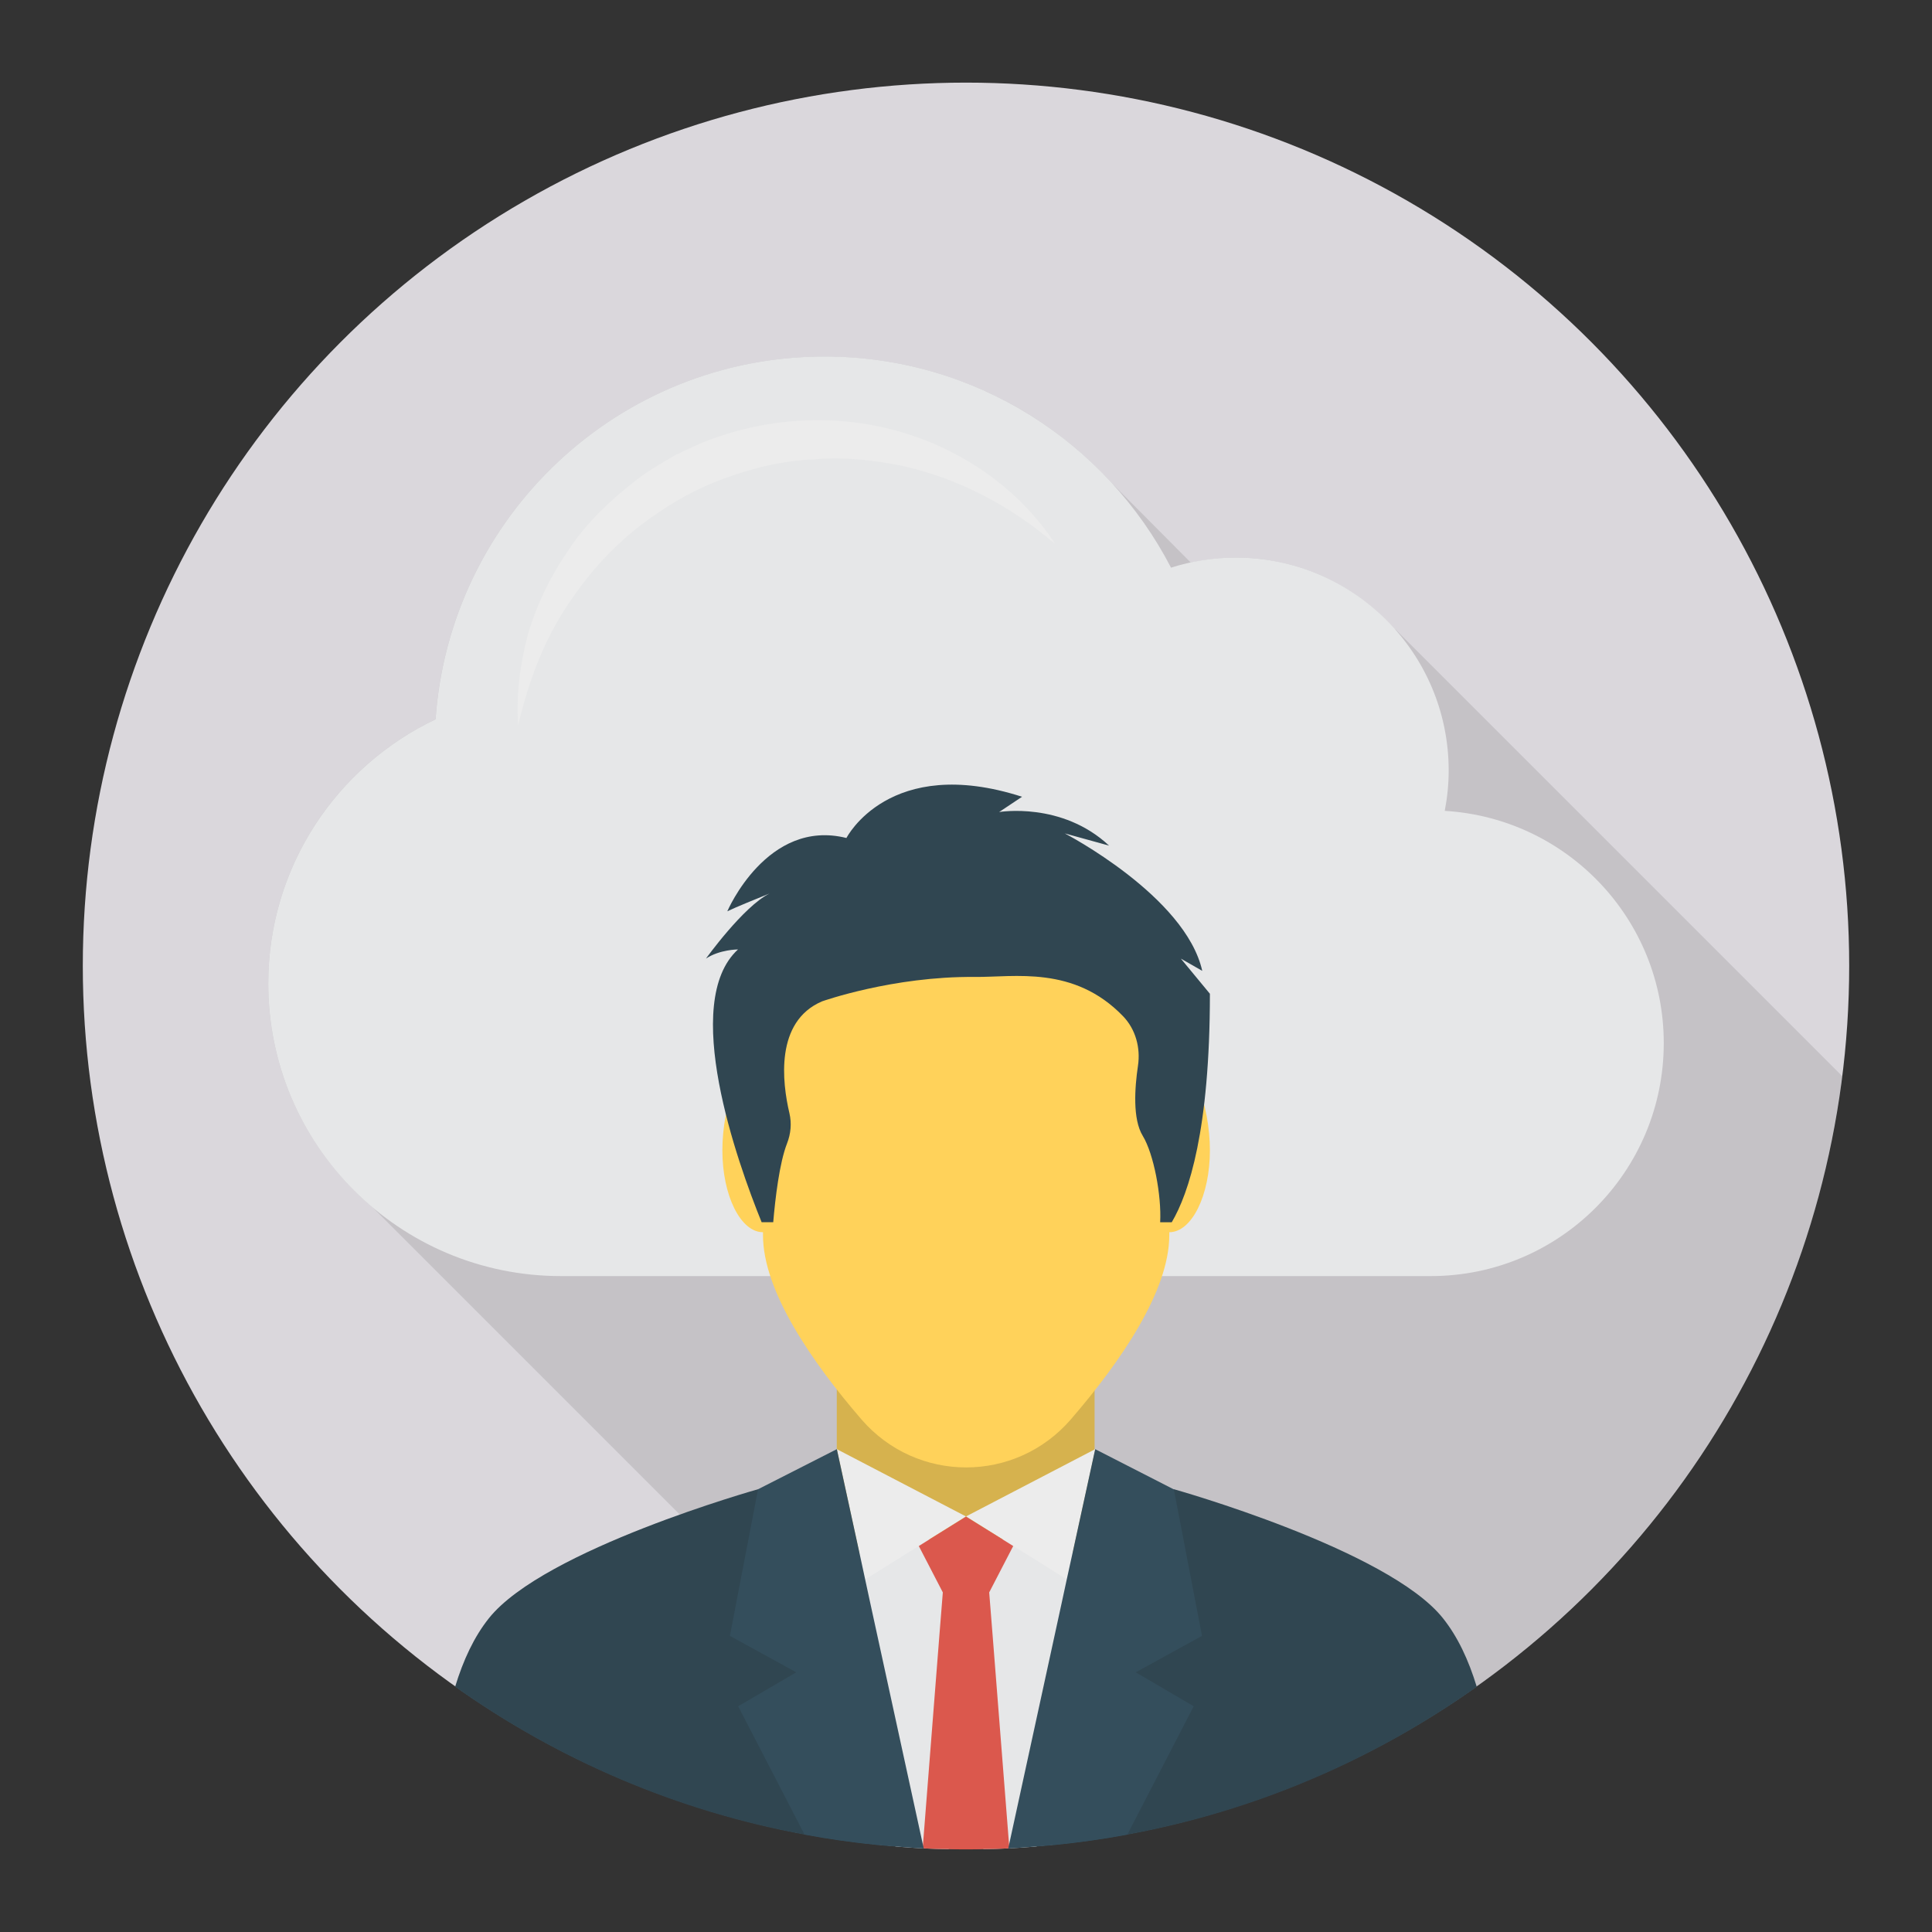 <svg enable-background="new 0 0 140 140" height="512" viewBox="0 0 140 140" width="512" xmlns="http://www.w3.org/2000/svg"><rect x="0" y="0" width="140" height="140" fill="#333333" stroke="none"/><circle cx="70" cy="69.987" fill="#dad7dc" r="64"/><path d="m31.56 52.128c1.03-14.69 13.24-26.29 28.19-26.29 8.27 0 15.71 3.56 20.87 9.23l5.67 5.7c1.05-.23 2.14-.36 3.26-.36 4.6 0 8.72 2.02 11.54 5.22l.03-.02 32.37 32.37c-3.94 31.57-30.85 56.01-63.49 56.01-13.79 0-26.55-4.38-37-11.8.58-1.92 1.37-3.6 2.43-4.92 2.4-3 8.98-5.78 13.84-7.51l-22.28-22.28c-4.61-3.89-7.55-9.7-7.55-16.21 0-8.46 4.96-15.74 12.12-19.14z" opacity=".1"/><path d="m104.692 58.757c.182-.947.285-1.922.285-2.922 0-8.522-6.908-15.43-15.43-15.43-1.636 0-3.21.259-4.69.731-4.706-9.084-14.174-15.302-25.111-15.302-14.948 0-27.157 11.605-28.183 26.292-7.161 3.404-12.123 10.683-12.123 19.14 0 11.711 9.494 21.204 21.204 21.204h63.036c9.323 0 16.882-7.558 16.882-16.881 0-8.982-7.02-16.304-15.87-16.831z" fill="#e6e7e8"/><path d="m76.468 39.425c-3.341-2.863-7.189-4.831-11.238-5.699-2.028-.387-4.083-.627-6.124-.444-2.041.07-4.054.497-5.969 1.163-1.933.625-3.766 1.556-5.448 2.71-1.699 1.13-3.252 2.503-4.599 4.073-1.327 1.58-2.523 3.31-3.444 5.217-.925 1.906-1.58 3.951-2.1 6.098-.146-2.199.134-4.441.724-6.625.648-2.166 1.659-4.24 2.969-6.125 1.269-1.925 2.976-3.528 4.797-4.949.906-.729 1.926-1.289 2.926-1.881 1.051-.496 2.097-1.009 3.211-1.357 4.409-1.484 9.289-1.556 13.663-.132 4.376 1.397 8.227 4.252 10.632 7.951z" fill="#ececec"/><path d="m58.724 108.959c.873 5.431 5.579 9.598 11.253 9.598 5.674 0 10.38-4.167 11.253-9.598-2.003-1.394-1.913-3.311-1.913-3.311v-5.937h-18.68v5.937s.09 1.917-1.913 3.311z" fill="#d6b24e"/><path d="m84.731 76.41c-.003 0-.006 1.018-.009 1.018-.199-8.097-6.739-15.676-14.712-15.676s-14.513 7.579-14.712 15.676c-.003 0-.006-1.018-.009-1.018-1.625 0-2.943 3.673-2.943 6.949 0 3.276 1.318 5.932 2.943 5.932v.212c0 4.047 3.526 9.168 7.126 13.342 4.014 4.654 11.175 4.654 15.19 0 3.601-4.174 7.126-9.295 7.126-13.342v-.212c1.625 0 2.943-2.656 2.943-5.932-0-3.276-1.318-6.949-2.943-6.949z" fill="#ffd25a"/><path d="m81.721 114.452-2.64 7.73-.01.03-3.95 11.59c-.65.06-1.31.1-1.98.14h-.08c-.59.03-1.2.05-1.8.05l-.32-.73-.16-14.73-.06-4.97 1.95-2 .01-.01 1.02-1.04 4.03 1.98h.01l1.81.89 1.38.68z" fill="#e6e7e8"/><path d="m107.011 122.233c-7.42 5.27-16.02 9-25.32 10.71-1.76.33-3.55.58-5.36.76l.57-1.92 2.17-9.57.01-.03 1.85-8.12.47-2.07 3.65-4.07h.01v-.01s15.53 4.36 19.5 9.35c1.07 1.34 1.86 3.03 2.45 4.97z" fill="#304651"/><path d="m79.377 105.004-9.377 4.883 7.314 4.568z" fill="#ececec"/><path d="m69.271 113.562-.05 4.97-.16 14.73-.32.73c-.6 0-1.21-.02-1.8-.05h-.08c-.67-.04-1.33-.08-1.98-.14l-4-11.72-.01-.02-2.59-7.61.79-.39 1.4-.68 1.78-.88.02-.01 4.03-1.98 1.02 1.04.01.01z" fill="#e6e7e8"/><path d="m63.661 133.702c-1.81-.18-3.6-.43-5.36-.76-9.3-1.71-17.89-5.44-25.32-10.71.59-1.94 1.38-3.63 2.45-4.97 3.98-4.99 19.51-9.35 19.51-9.35l3.65 4.08.48 2.07 1.8 8 .01.02 2.21 9.7z" fill="#304651"/><path d="m60.641 105.013 9.359 4.875-7.314 4.568z" fill="#ececec"/><path d="m73.121 133.672.02.27h-.08c-.59.03-1.2.05-1.8.05-.42.02-.84.02-1.26.02s-.84 0-1.26-.02c-.6 0-1.21-.02-1.8-.05h-.08l.02-.25 1.2-15.3.24-3-1.74-3.36.75-.47 2.67-1.66 2.67 1.66.75.47-1.74 3.36.24 3.01z" fill="#db584d"/><path d="m66.881 133.692.06.25h-.08c-.67-.04-1.33-.08-1.98-.14-.41-.02-.82-.06-1.22-.1-1.81-.18-3.6-.43-5.36-.76l-4.81-9.3 4.21-2.46-4.81-2.64 2.04-10.62.01-.01 5.68-2.89.02-.01.03.14 1.6 7.34.42 1.95.38 1.76z" fill="#344e5c"/><path d="m82.301 121.182 4.2 2.46-4.81 9.3c-1.76.33-3.55.58-5.36.76-.4.04-.8.08-1.21.1-.65.06-1.31.1-1.98.14h-.08l.06-.27 3.8-17.46.38-1.76.43-1.96 1.62-7.43.01-.05.02.01 5.67 2.9h.01l2.04 10.62z" fill="#344e5c"/><path d="m51.155 69.464c.996-.664 2.324-.664 2.324-.664-4.186 3.83-.059 15.396 1.712 19.767h.84c.146-1.711.446-4.293 1.002-5.713.274-.701.343-1.457.171-2.19-.522-2.22-1.063-6.633 2.362-8.101 0 0 5.135-1.827 11.066-1.77 2.863.027 7.19-.848 10.751 2.847.911.946 1.273 2.29 1.079 3.589-.238 1.597-.396 3.864.343 5.073.802 1.312 1.369 4.343 1.265 6.266h.84c1.237-2.097 2.764-6.684 2.764-16.557l-2.103-2.545 1.549.885c-1.217-5.422-9.96-9.959-9.96-9.959l3.209.885c-3.431-3.209-7.968-2.434-7.968-2.434l1.66-1.107c-9.628-3.099-12.726 2.988-12.726 2.988-5.754-1.438-8.632 5.312-8.632 5.312.514-.257 2.281-.975 3.057-1.288-1.89.936-4.606 4.719-4.606 4.719z" fill="#304651"/></svg>